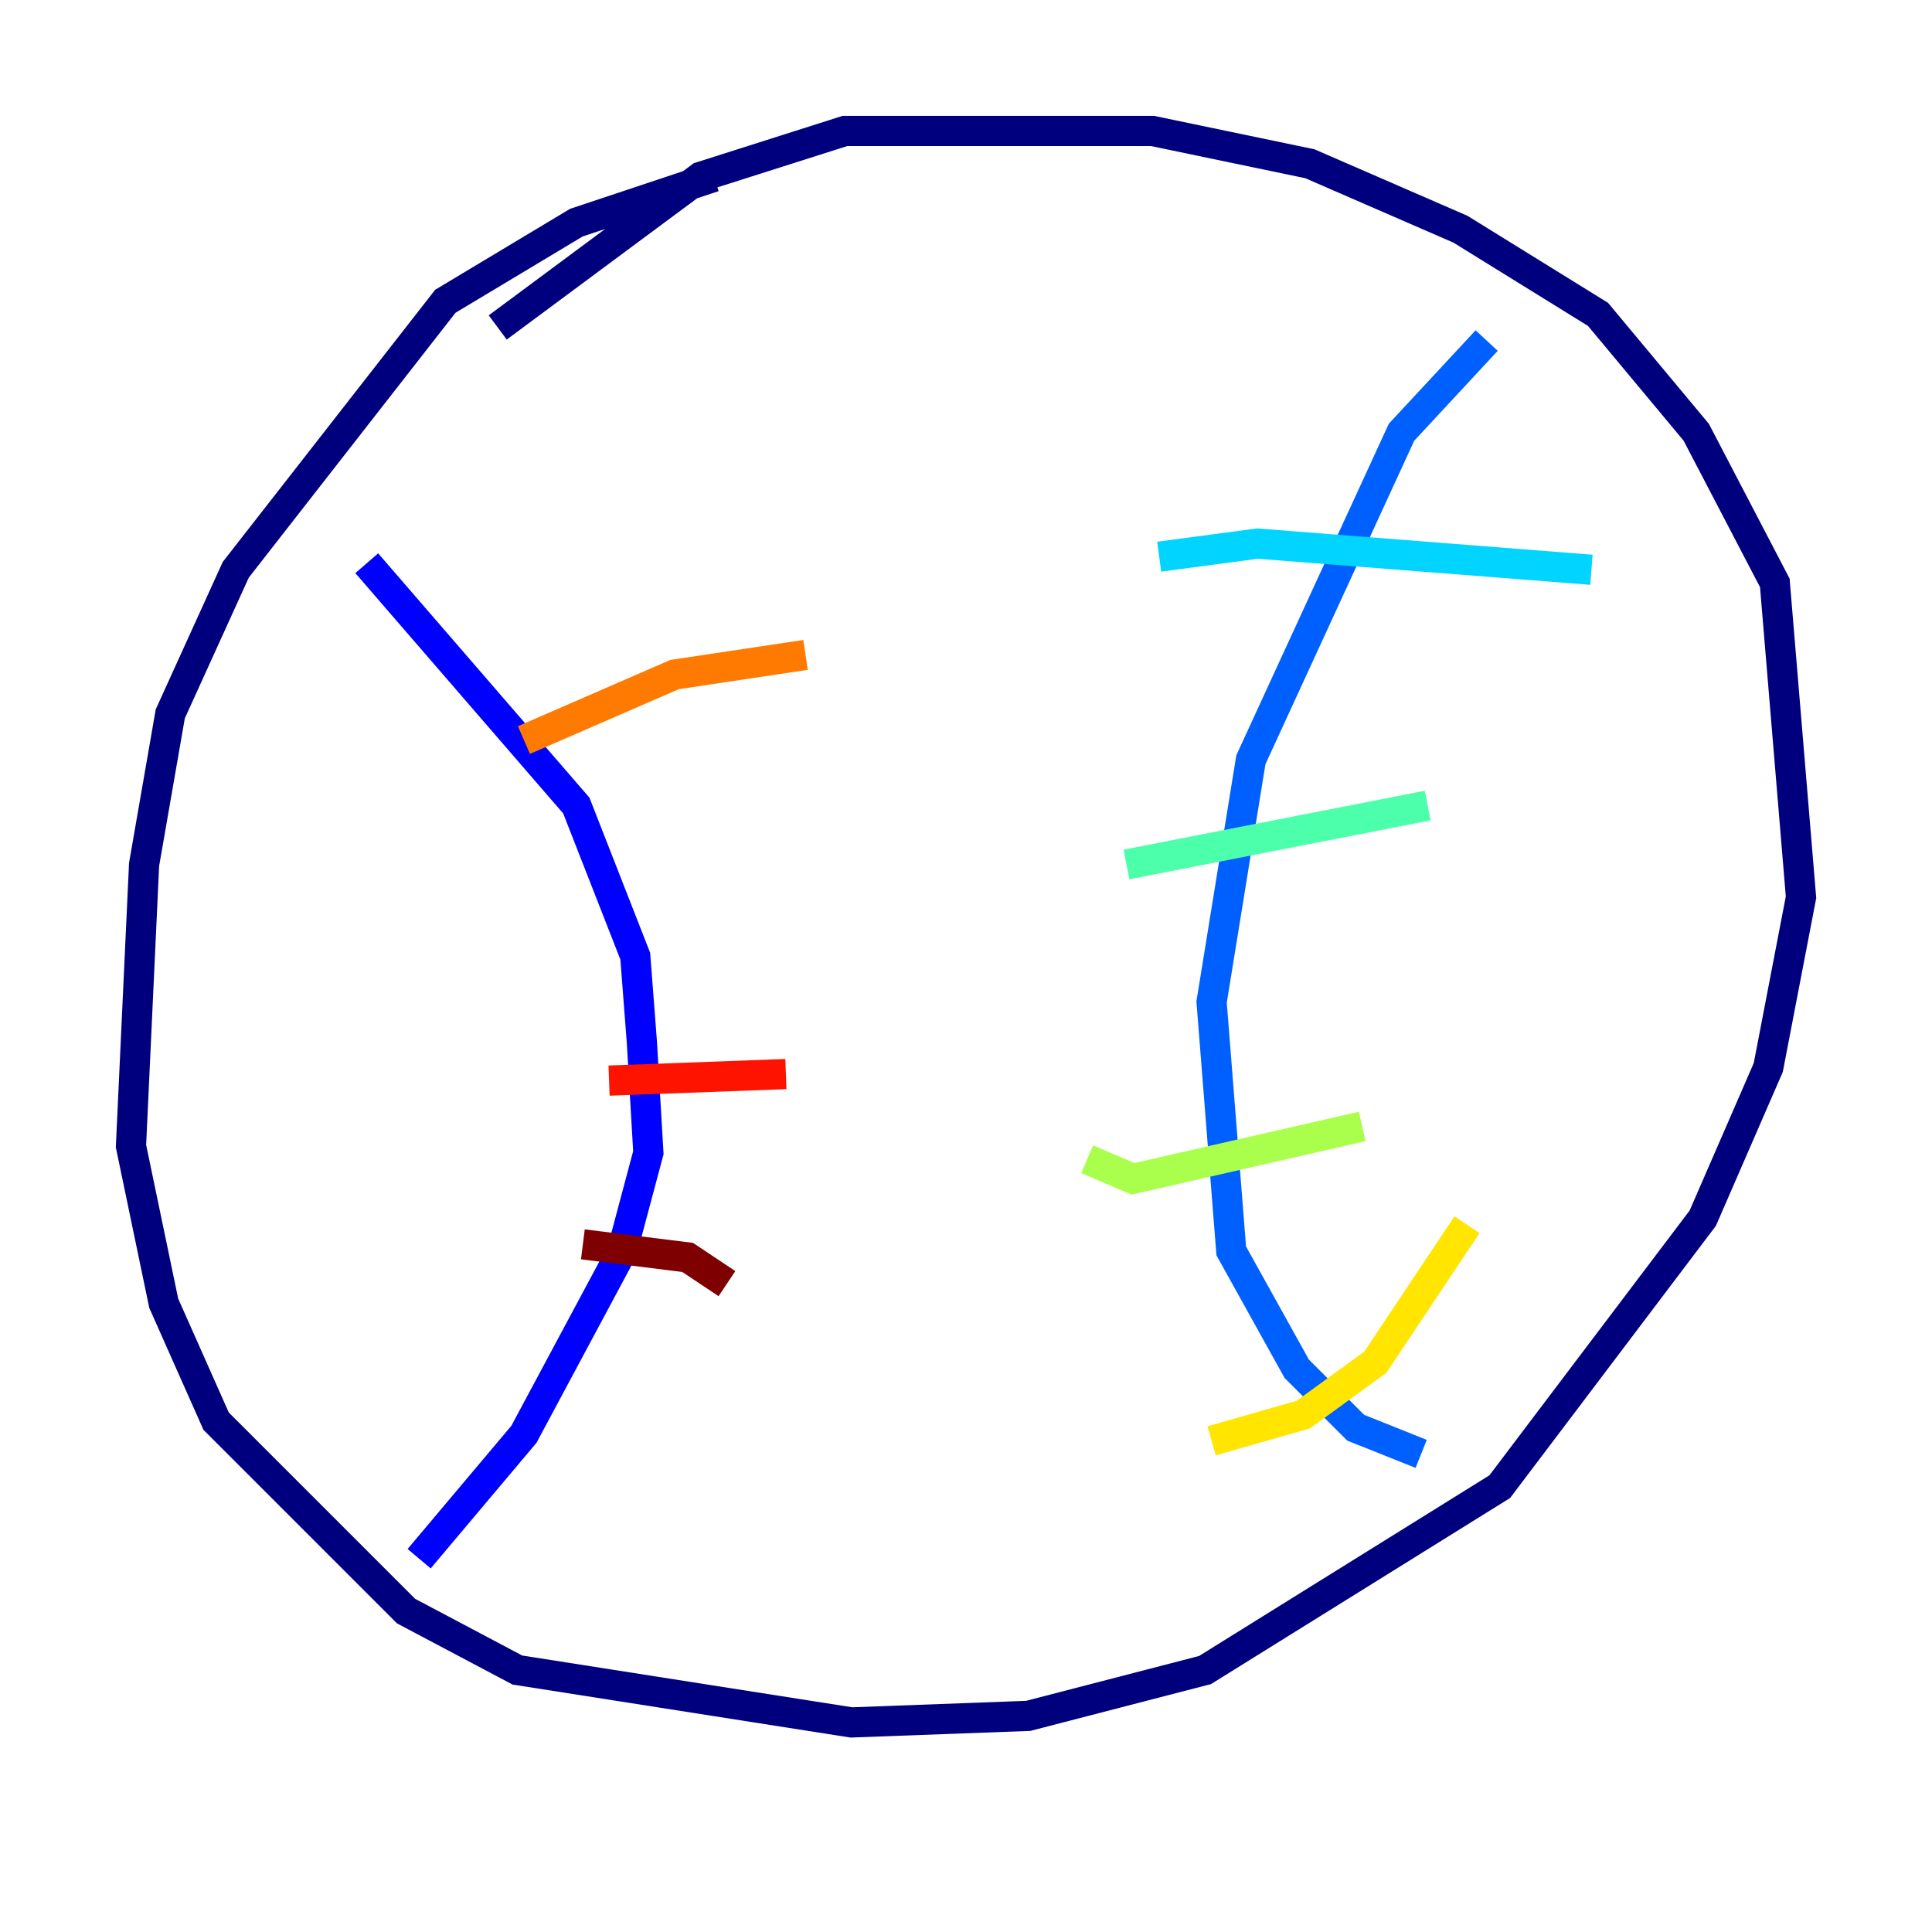 <?xml version="1.0" encoding="utf-8" ?>
<svg baseProfile="tiny" height="128" version="1.2" viewBox="0,0,128,128" width="128" xmlns="http://www.w3.org/2000/svg" xmlns:ev="http://www.w3.org/2001/xml-events" xmlns:xlink="http://www.w3.org/1999/xlink"><defs /><polyline fill="none" points="47.295,11.715 38.183,14.752 29.505,19.959 15.62,37.749 11.281,47.295 9.546,57.275 8.678,75.932 10.848,86.346 14.319,94.156 26.902,106.739 34.278,110.644 56.407,114.115 68.122,113.681 79.837,110.644 99.363,98.495 112.814,80.705 117.153,70.725 119.322,59.444 117.586,38.617 112.38,28.637 105.871,20.827 96.759,15.186 86.78,10.848 76.366,8.678 55.973,8.678 46.427,11.715 32.976,21.695" stroke="#00007f" stroke-width="2" /><polyline fill="none" points="24.298,37.315 38.183,53.37 42.088,63.349 42.522,68.99 42.956,76.366 41.22,82.875 34.712,95.024 27.77,103.268" stroke="#0000fe" stroke-width="2" /><polyline fill="none" points="98.495,22.563 92.854,28.637 82.875,50.332 80.271,66.386 81.573,82.875 85.912,90.685 89.817,94.59 94.156,96.325" stroke="#0060ff" stroke-width="2" /><polyline fill="none" points="76.8,36.881 83.308,36.014 105.437,37.749" stroke="#00d4ff" stroke-width="2" /><polyline fill="none" points="74.63,57.275 94.59,53.37" stroke="#4cffaa" stroke-width="2" /><polyline fill="none" points="72.027,76.8 75.064,78.102 90.251,74.63" stroke="#aaff4c" stroke-width="2" /><polyline fill="none" points="80.271,95.458 86.346,93.722 91.119,90.251 97.193,81.139" stroke="#ffe500" stroke-width="2" /><polyline fill="none" points="34.712,49.031 44.691,44.691 53.37,43.39" stroke="#ff7a00" stroke-width="2" /><polyline fill="none" points="40.352,71.593 52.068,71.159" stroke="#fe1200" stroke-width="2" /><polyline fill="none" points="38.617,82.441 45.559,83.308 48.163,85.044" stroke="#7f0000" stroke-width="2" /></svg>